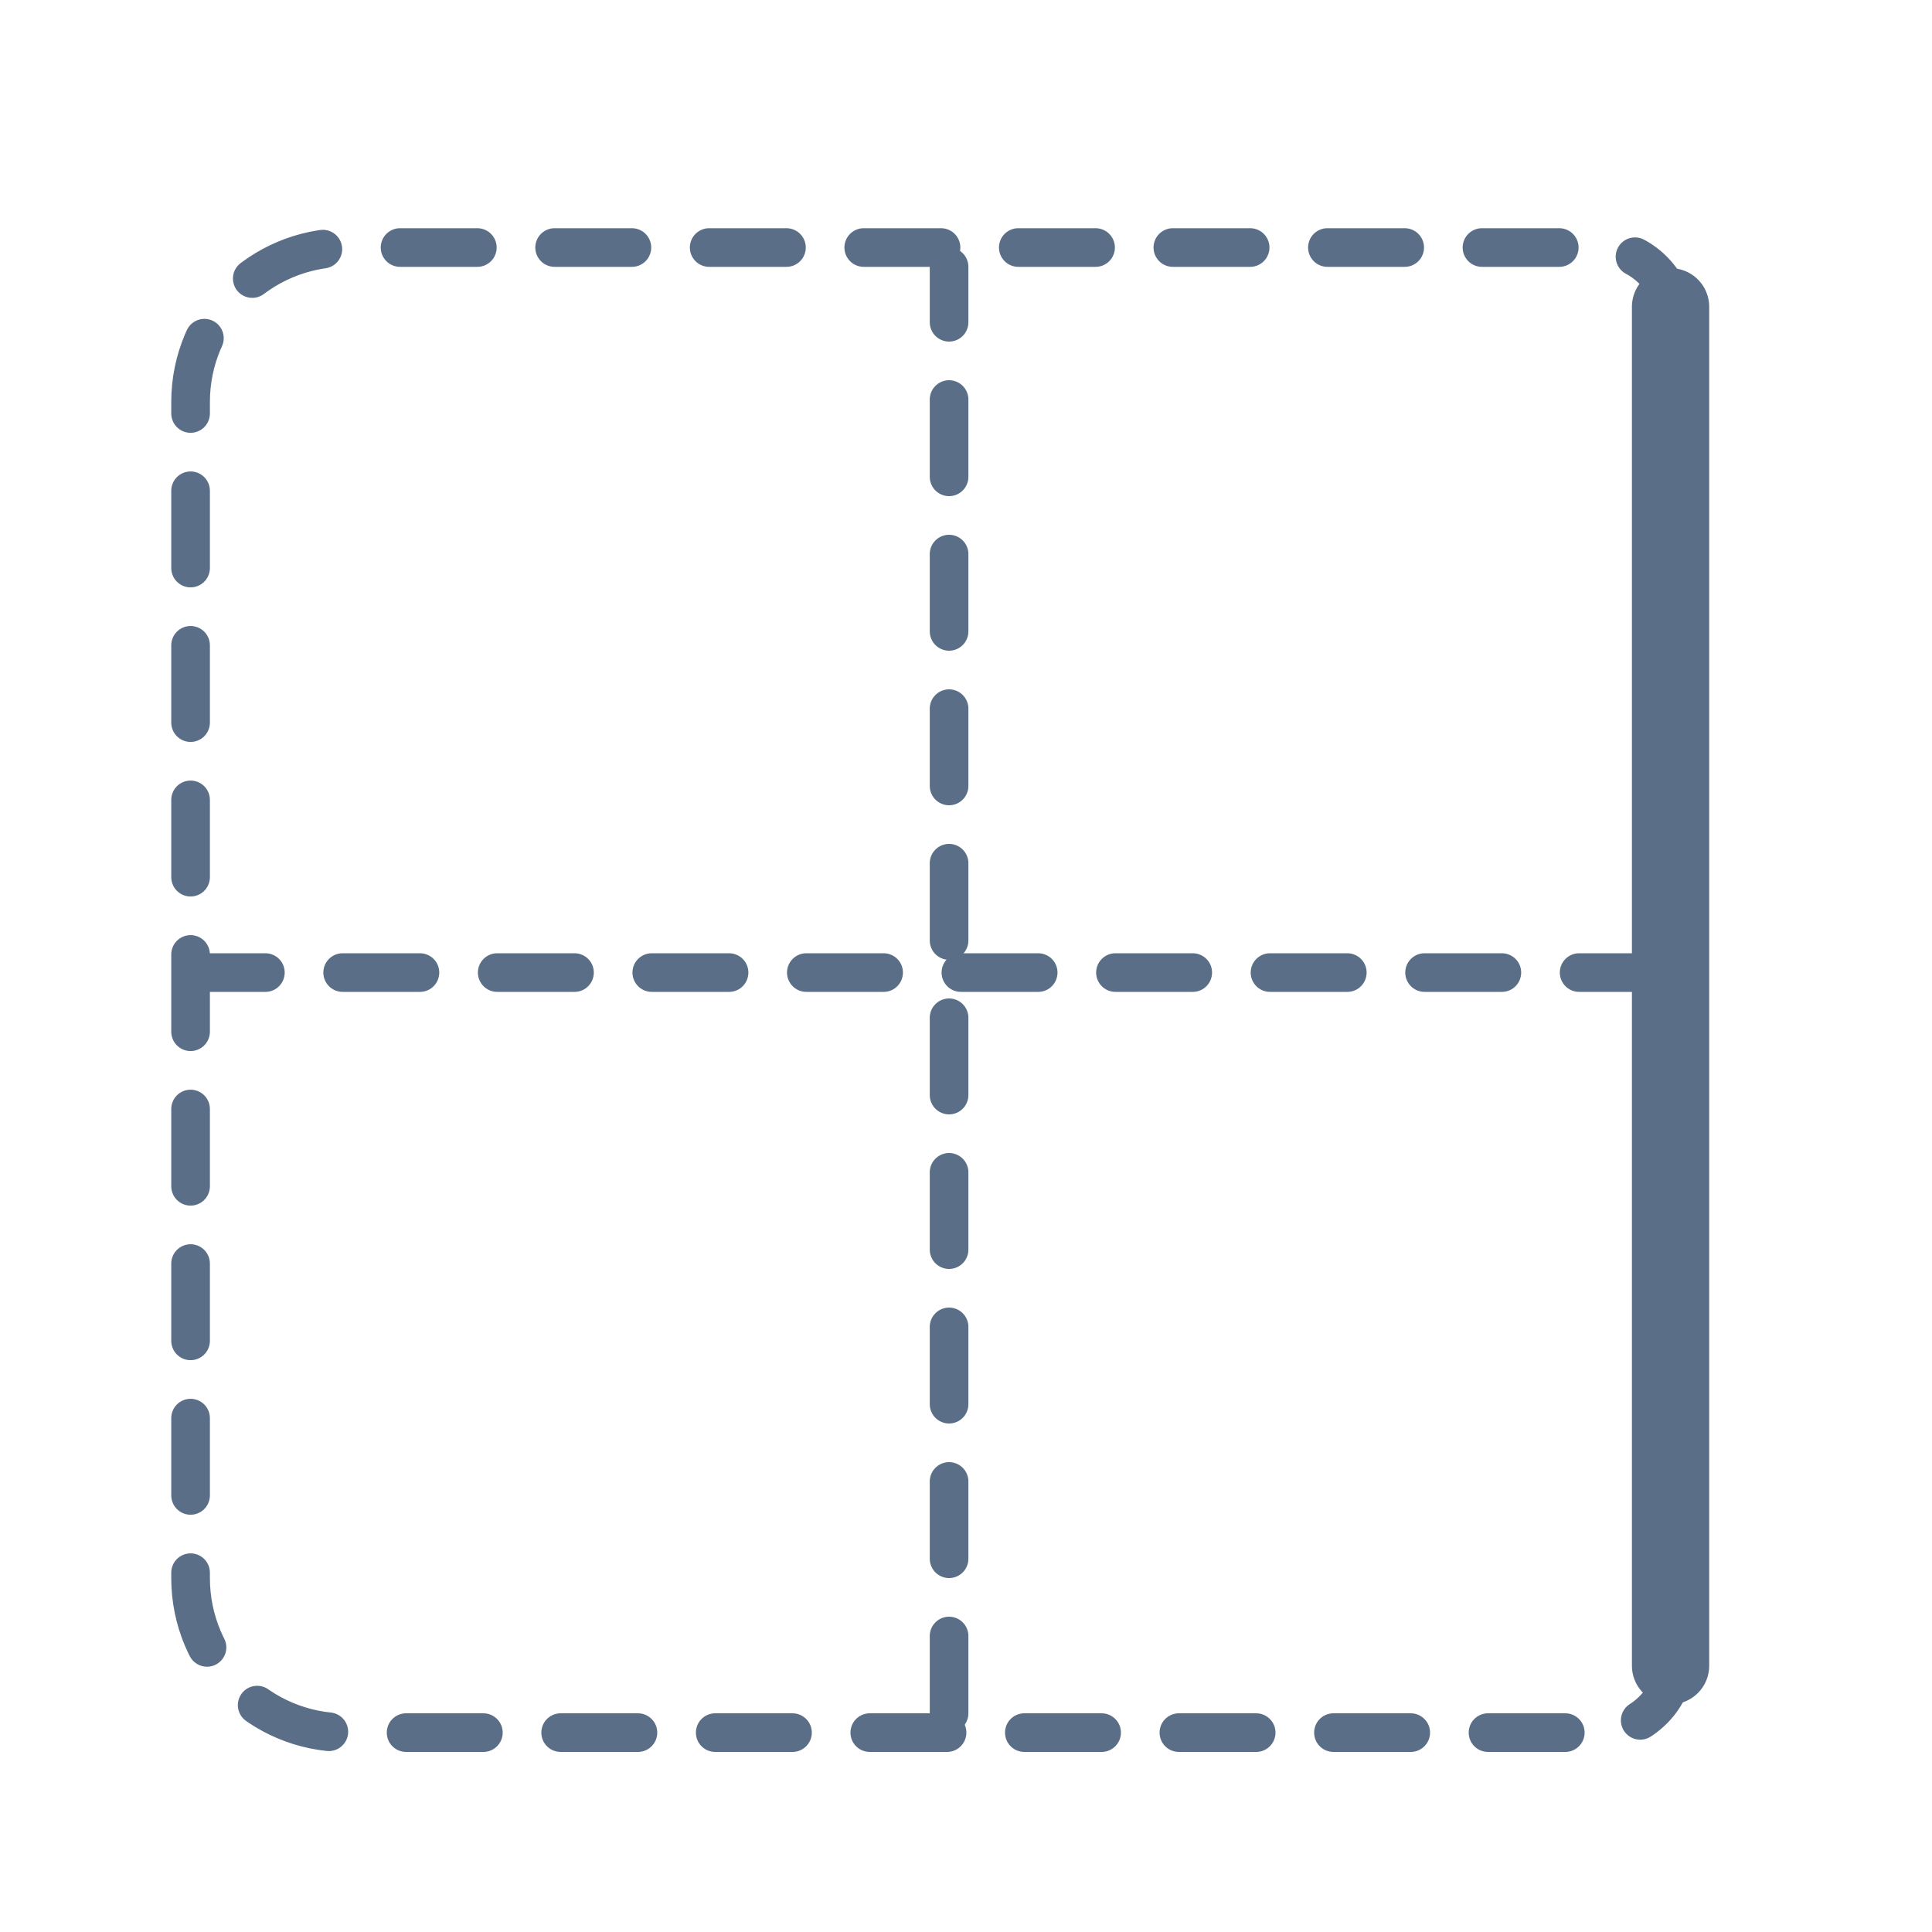 <svg width="25" height="25" viewBox="0 0 25 25" fill="none" xmlns="http://www.w3.org/2000/svg">
<path d="M21.684 21.42C21.684 21.973 21.236 22.42 20.684 22.42L4.466 22.42C3.362 22.42 2.466 21.525 2.466 20.42L2.466 5.203C2.466 4.098 3.362 3.203 4.466 3.203L20.684 3.203C21.236 3.203 21.684 3.651 21.684 4.203L21.684 21.42Z" stroke="#5A6E87" stroke-width="0.5" stroke-linecap="round" stroke-linejoin="round" stroke-dasharray="1 1"/>
<line x1="12.281" y1="22.17" x2="12.281" y2="3.453" stroke="#5A6E87" stroke-width="0.5" stroke-linecap="round" stroke-dasharray="1 1"/>
<line x1="21.434" y1="12.585" x2="2.717" y2="12.585" stroke="#5A6E87" stroke-width="0.5" stroke-linecap="round" stroke-dasharray="1 1"/>
<line x1="21.617" y1="21.554" x2="21.617" y2="3.97" stroke="#5A6E87" stroke-linecap="round"/>
</svg>
